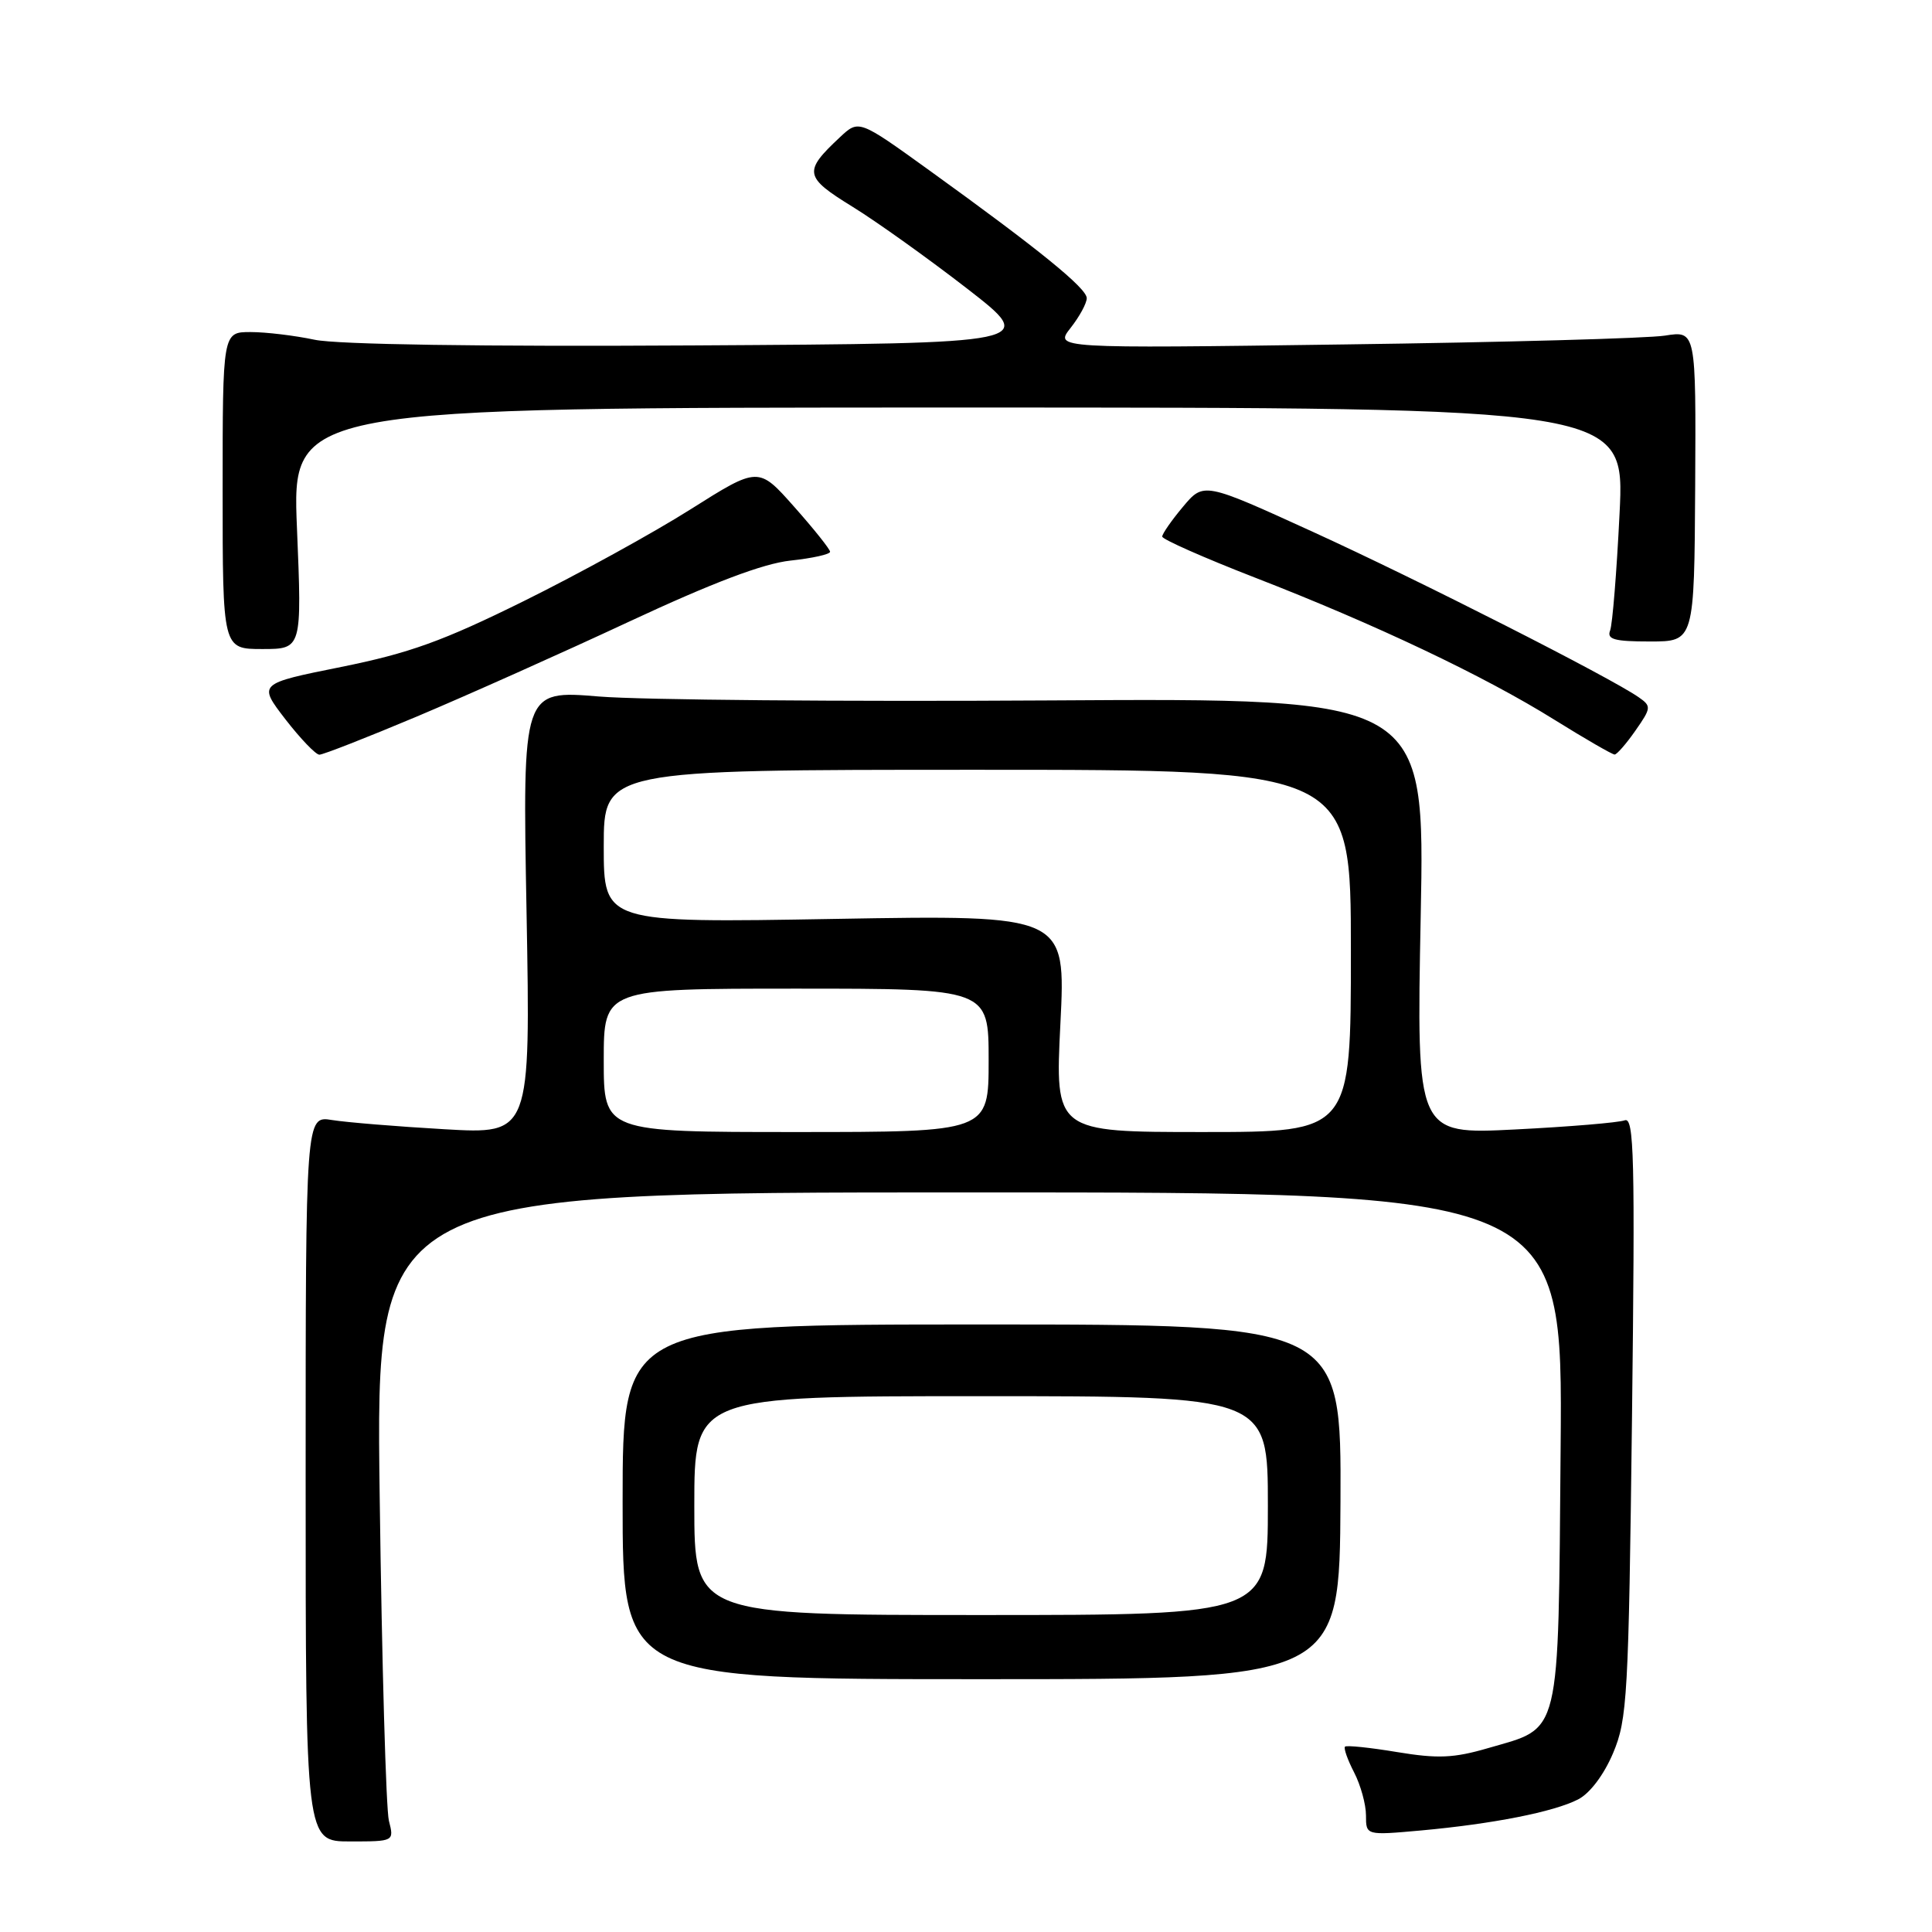 <?xml version="1.0" encoding="UTF-8" standalone="no"?>
<!DOCTYPE svg PUBLIC "-//W3C//DTD SVG 1.1//EN" "http://www.w3.org/Graphics/SVG/1.1/DTD/svg11.dtd" >
<svg xmlns="http://www.w3.org/2000/svg" xmlns:xlink="http://www.w3.org/1999/xlink" version="1.1" viewBox="0 0 256 256">
 <g >
 <path fill="currentColor"
d=" M 51.53 241.25 C 51.15 239.74 50.60 220.39 50.31 198.25 C 49.78 158.00 49.78 158.00 128.43 158.00 C 207.08 158.00 207.08 158.00 206.79 191.90 C 206.46 230.74 206.93 228.80 197.16 231.64 C 192.64 232.96 190.51 233.05 185.13 232.16 C 181.53 231.56 178.43 231.24 178.22 231.44 C 178.02 231.65 178.56 233.18 179.43 234.86 C 180.29 236.53 181.00 239.09 181.00 240.55 C 181.00 243.20 181.00 243.20 188.25 242.55 C 197.80 241.68 205.88 240.09 209.11 238.43 C 210.67 237.63 212.52 235.18 213.74 232.30 C 215.63 227.82 215.80 224.83 216.25 187.70 C 216.66 153.26 216.53 147.97 215.28 148.45 C 214.49 148.75 207.95 149.30 200.76 149.66 C 187.69 150.32 187.69 150.32 188.25 121.41 C 188.82 92.50 188.82 92.50 139.16 92.81 C 111.85 92.98 84.94 92.75 79.36 92.29 C 69.23 91.45 69.23 91.45 69.77 120.87 C 70.30 150.29 70.30 150.29 58.90 149.63 C 52.63 149.27 45.92 148.72 44.00 148.41 C 40.50 147.84 40.50 147.84 40.50 195.92 C 40.50 244.00 40.50 244.00 46.37 244.00 C 52.23 244.00 52.23 244.00 51.53 241.25 Z  M 177.62 199.00 C 177.73 175.50 177.73 175.50 130.12 175.50 C 82.50 175.50 82.50 175.50 82.50 199.00 C 82.50 222.50 82.50 222.50 130.00 222.50 C 177.50 222.50 177.50 222.50 177.62 199.00 Z  M 55.22 94.95 C 61.82 92.17 74.49 86.51 83.36 82.37 C 94.47 77.19 101.13 74.67 104.75 74.28 C 107.64 73.97 110.00 73.45 109.99 73.11 C 109.98 72.77 107.85 70.10 105.24 67.16 C 100.50 61.81 100.50 61.81 91.50 67.49 C 86.55 70.62 76.60 76.09 69.38 79.66 C 58.68 84.95 54.24 86.55 45.23 88.37 C 34.19 90.59 34.19 90.59 37.81 95.30 C 39.81 97.88 41.84 100.00 42.32 100.00 C 42.81 100.00 48.61 97.73 55.22 94.95 Z  M 216.71 96.80 C 218.80 93.81 218.83 93.57 217.15 92.40 C 213.45 89.80 187.90 76.83 174.00 70.49 C 159.50 63.87 159.50 63.87 156.75 67.15 C 155.24 68.95 154.00 70.73 154.00 71.10 C 154.00 71.46 159.51 73.90 166.25 76.52 C 182.21 82.71 196.67 89.57 205.95 95.36 C 210.05 97.91 213.65 99.99 213.95 99.98 C 214.25 99.97 215.50 98.54 216.71 96.80 Z  M 39.35 70.00 C 38.69 54.00 38.69 54.00 126.99 54.00 C 215.30 54.00 215.30 54.00 214.60 68.04 C 214.22 75.76 213.66 82.73 213.35 83.54 C 212.89 84.72 213.91 85.00 218.64 85.00 C 224.50 85.00 224.50 85.00 224.62 64.41 C 224.73 43.82 224.73 43.82 220.62 44.47 C 218.35 44.83 199.23 45.36 178.11 45.64 C 139.72 46.17 139.72 46.17 141.86 43.45 C 143.04 41.95 144.00 40.18 144.00 39.51 C 144.00 38.19 137.66 33.04 123.15 22.58 C 113.80 15.84 113.80 15.84 111.31 18.17 C 106.42 22.74 106.55 23.44 112.94 27.38 C 116.17 29.37 123.02 34.27 128.16 38.25 C 137.50 45.50 137.50 45.50 92.00 45.77 C 63.81 45.94 44.67 45.65 41.70 45.02 C 39.06 44.46 35.24 44.00 33.20 44.00 C 29.50 44.00 29.50 44.00 29.50 65.00 C 29.50 86.00 29.50 86.00 34.75 86.00 C 40.01 86.00 40.01 86.00 39.35 70.00 Z  M 80.00 140.50 C 80.00 131.00 80.00 131.00 105.50 131.00 C 131.00 131.00 131.00 131.00 131.00 140.50 C 131.00 150.00 131.00 150.00 105.50 150.00 C 80.00 150.00 80.00 150.00 80.00 140.50 Z  M 140.51 135.62 C 141.23 121.23 141.23 121.23 110.62 121.76 C 80.00 122.29 80.00 122.29 80.00 112.15 C 80.00 102.00 80.00 102.00 129.50 102.00 C 179.00 102.00 179.00 102.00 179.00 126.00 C 179.00 150.00 179.00 150.00 159.40 150.00 C 139.79 150.00 139.79 150.00 140.51 135.62 Z  M 92.00 199.50 C 92.00 185.00 92.00 185.00 130.00 185.00 C 168.00 185.00 168.00 185.00 168.00 199.50 C 168.00 214.00 168.00 214.00 130.00 214.00 C 92.00 214.00 92.00 214.00 92.00 199.50 Z "/>
</g>
</svg>
